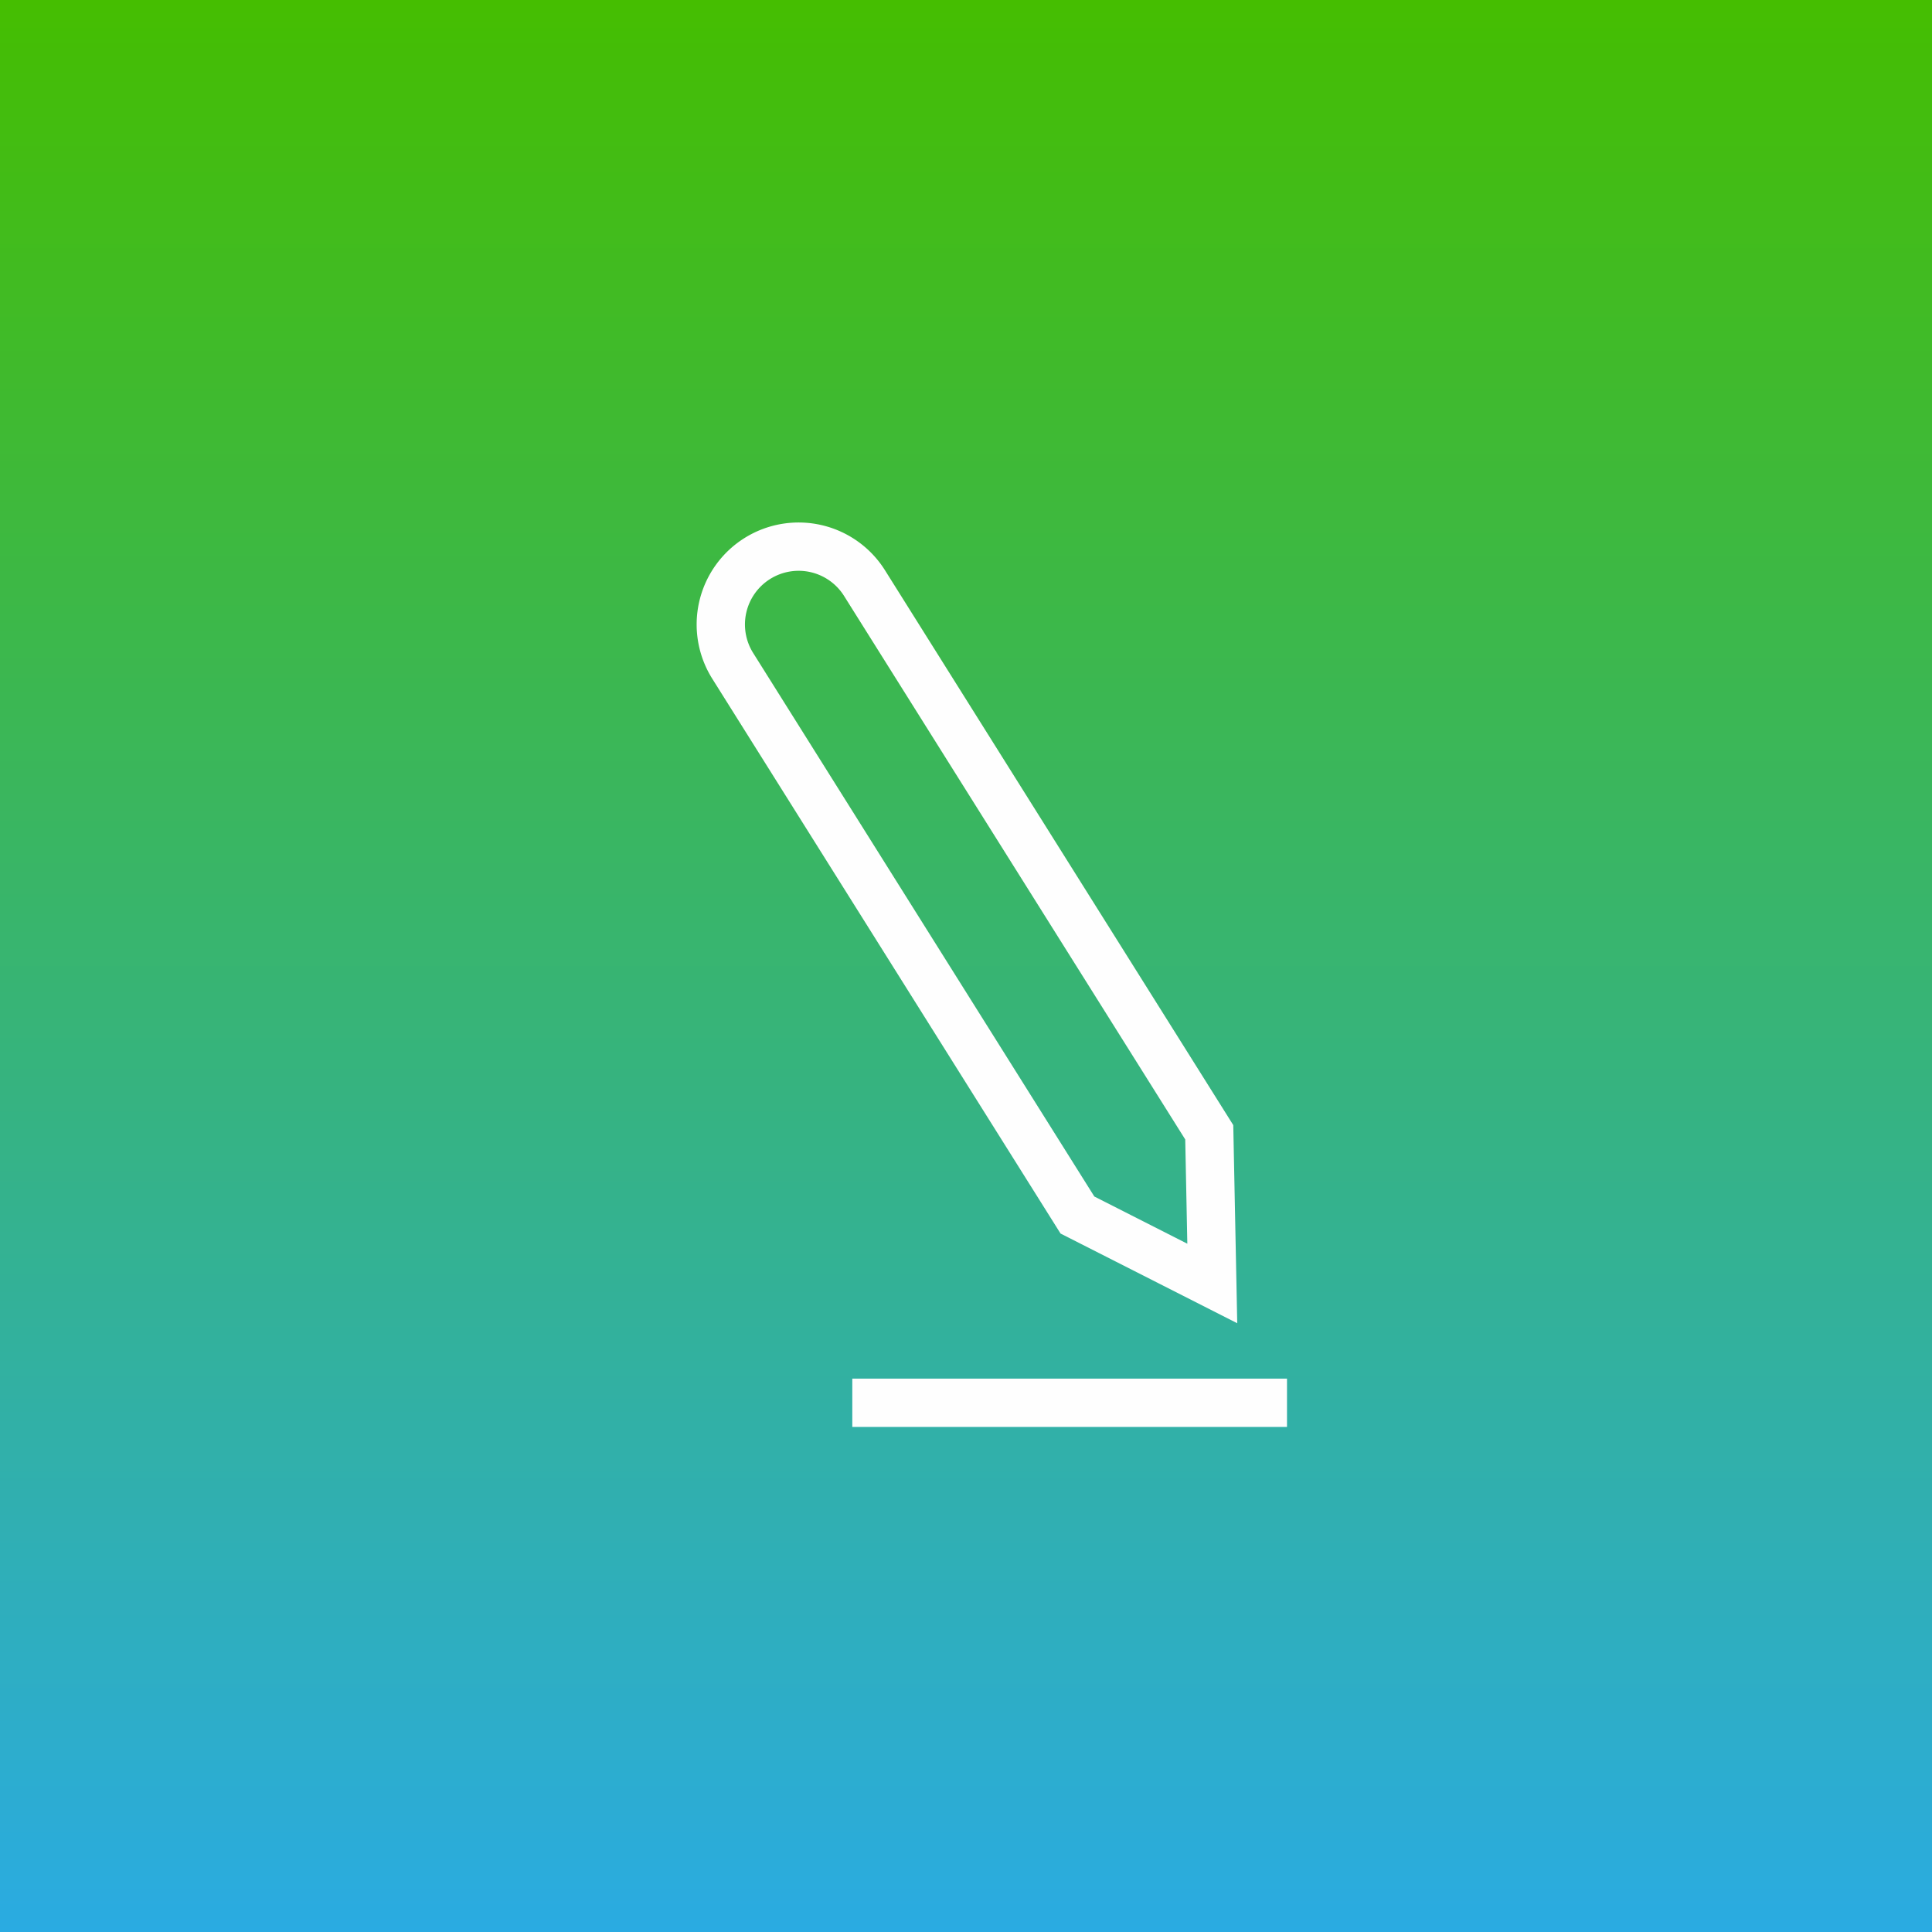 <svg id="edit_profile" data-name="edit profile" xmlns="http://www.w3.org/2000/svg" xmlns:xlink="http://www.w3.org/1999/xlink" width="40" height="40" viewBox="0 0 40 40">
  <rect x="0" y="0" width="40" height="40" fill="#333333" stroke="none"/>
  <defs>
    <linearGradient id="linear-gradient" x1="0.5" x2="0.5" y2="1" gradientUnits="objectBoundingBox">
      <stop offset="0" stop-color="#45be00"/>
      <stop offset="1" stop-color="#2aabe3"/>
    </linearGradient>
  </defs>
  <g id="order_icon" data-name="order icon">
    <rect id="bg" width="40" height="40" fill="url(#linear-gradient)"/>
  </g>
  <g id="icon" transform="translate(12.427 11)">
    <path id="Vector" d="M9,0H0" transform="translate(5.219 18.043)" fill="none" stroke="#fefefe" stroke-width="1"/>
    <path id="Vector-2" data-name="Vector" d="M11.389,13a1.611,1.611,0,0,0,1.139-2.75L3.037.759,0,0,.759,3.037l9.491,9.491A1.611,1.611,0,0,0,11.389,13Z" transform="matrix(-0.975, -0.223, 0.223, -0.975, 12.672, 15.573)" fill="none" stroke="#fefefe" stroke-width="1"/>
  </g>
</svg>
